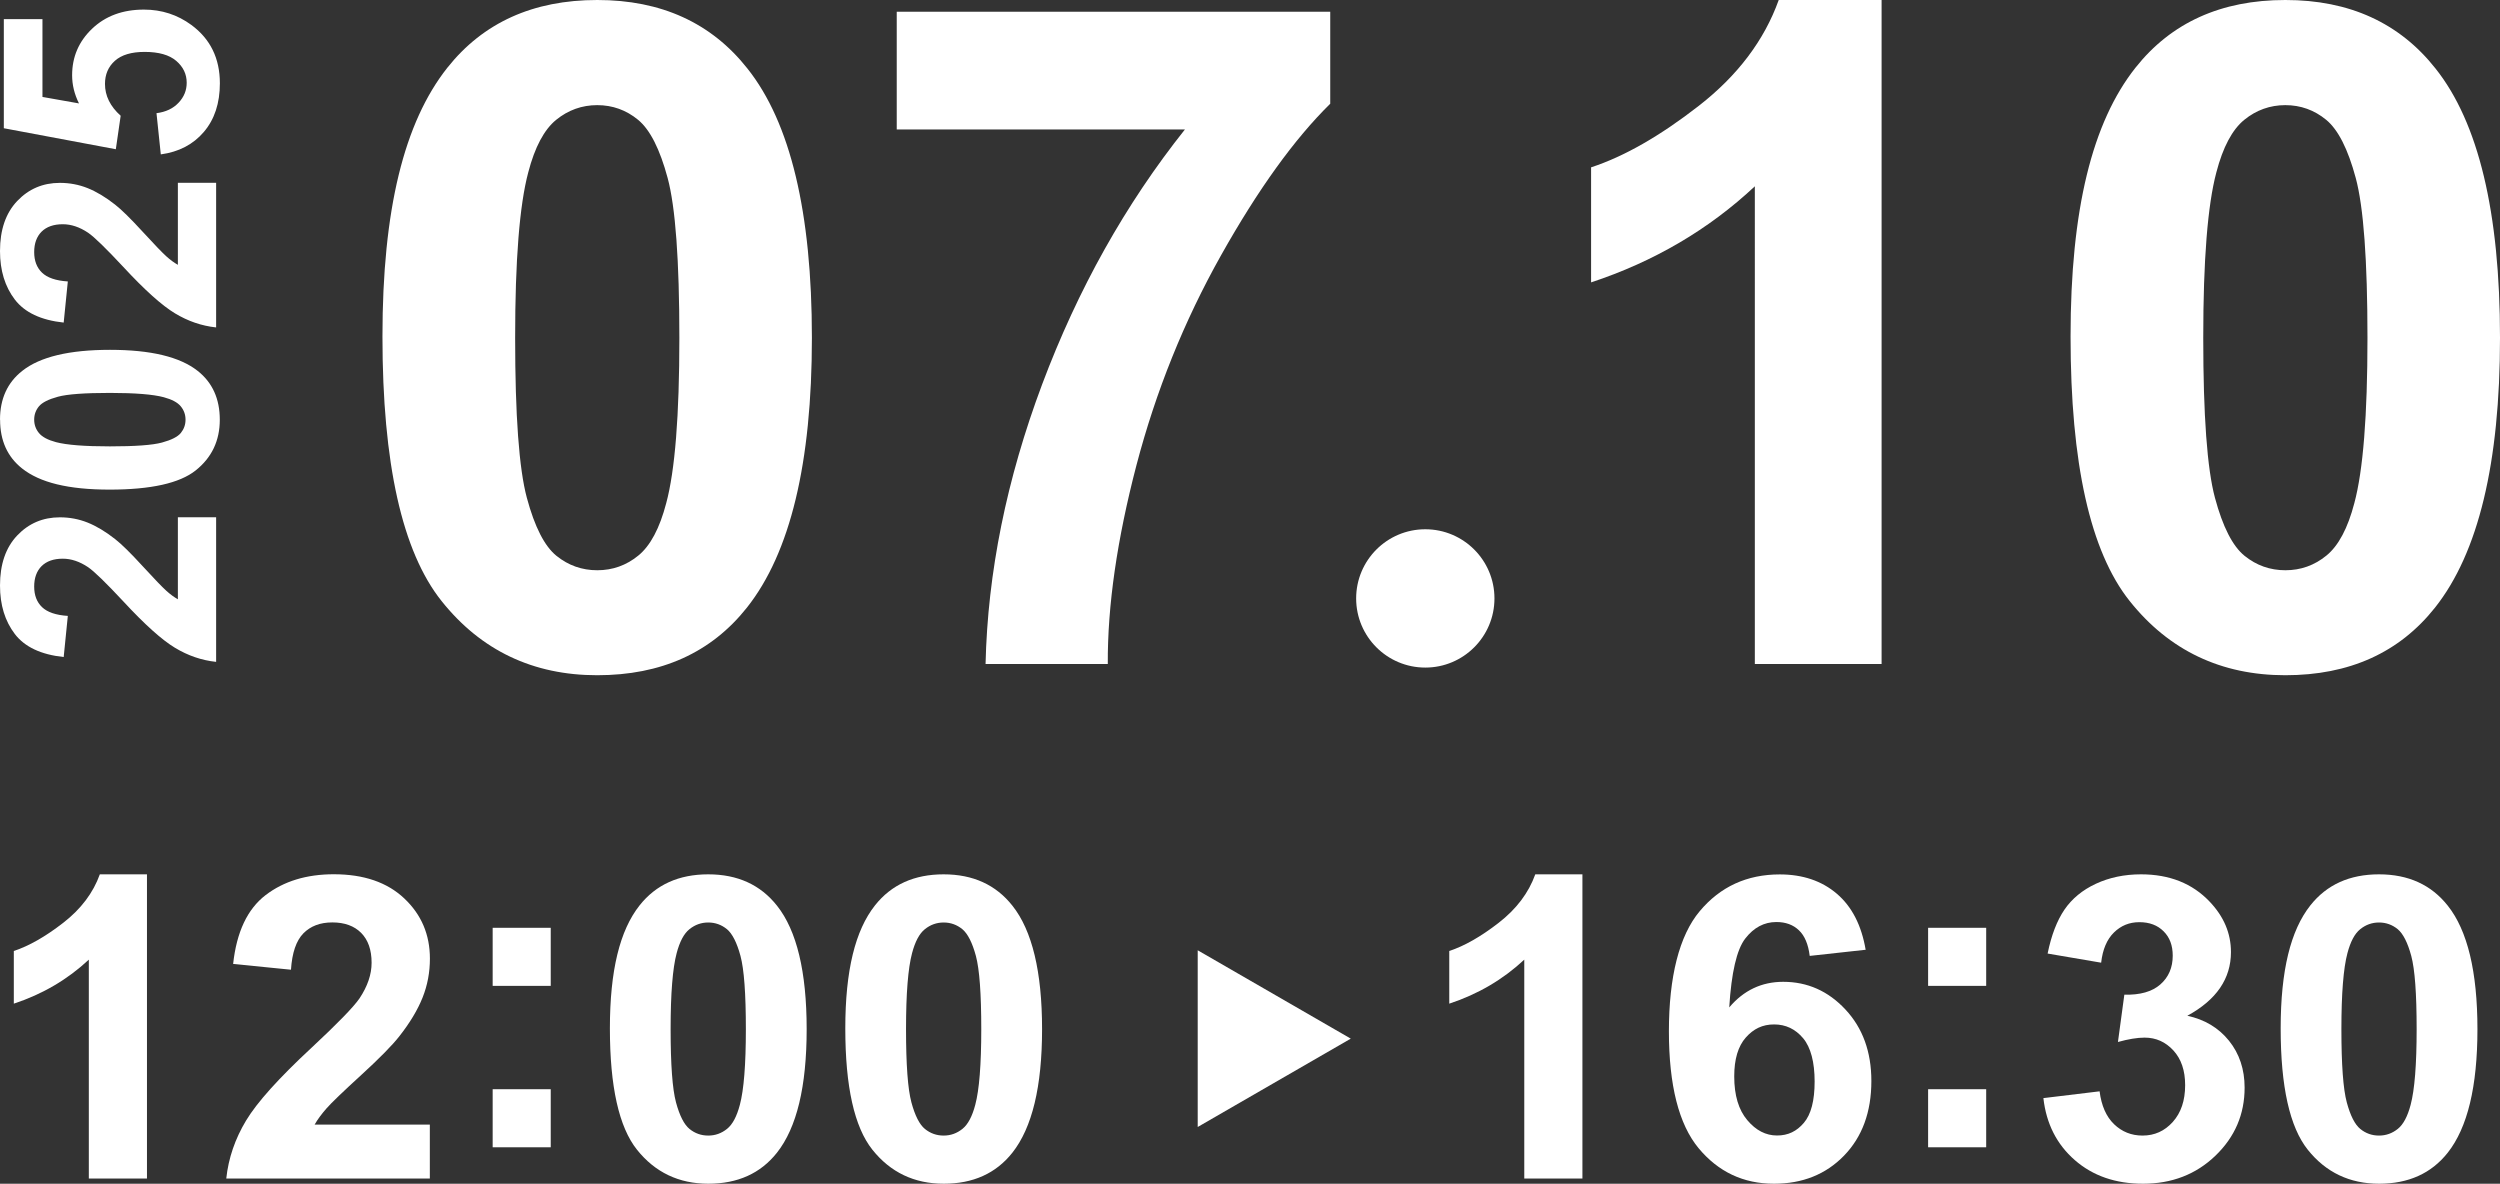 <?xml version="1.0" encoding="UTF-8"?>
<svg id="_圖層_2" data-name="圖層 2" xmlns="http://www.w3.org/2000/svg" viewBox="0 0 320.3 151.66">
  <rect x="0" y="0" width="320.3" height="151.66" fill="#333333" stroke="none"/>
  <defs>
    <style>
      .cls-1 {
        fill: #fff;
      }
    </style>
  </defs>
  <g id="_圖層_2-2" data-name="圖層 2">
    <g>
      <g>
        <path class="cls-1" d="M18.82,150.99h-7.44v-28.04c-2.72,2.54-5.92,4.42-9.61,5.64v-6.75c1.94-.64,4.05-1.84,6.33-3.61,2.28-1.77,3.84-3.84,4.69-6.21h6.04v38.98Z"/>
        <path class="cls-1" d="M55.07,144.08v6.91h-26.08c.28-2.61,1.13-5.09,2.54-7.43,1.41-2.34,4.2-5.44,8.37-9.31,3.35-3.12,5.41-5.24,6.17-6.35,1.02-1.54,1.54-3.05,1.54-4.55,0-1.66-.45-2.93-1.34-3.83-.89-.89-2.12-1.34-3.69-1.34s-2.79.47-3.71,1.4c-.92.94-1.45,2.49-1.59,4.66l-7.41-.74c.44-4.09,1.83-7.03,4.16-8.82,2.33-1.78,5.24-2.67,8.74-2.67,3.83,0,6.84,1.03,9.03,3.1s3.28,4.63,3.28,7.71c0,1.75-.31,3.41-.94,4.99s-1.62,3.23-2.98,4.96c-.9,1.15-2.52,2.8-4.87,4.95-2.35,2.15-3.84,3.58-4.46,4.29s-1.13,1.39-1.52,2.07h14.78Z"/>
        <path class="cls-1" d="M63.12,126.31v-7.44h7.44v7.44h-7.44ZM63.12,146.99v-7.44h7.44v7.44h-7.44Z"/>
        <path class="cls-1" d="M90.74,112.02c3.76,0,6.7,1.34,8.82,4.03,2.52,3.18,3.79,8.45,3.79,15.81s-1.27,12.62-3.81,15.83c-2.1,2.65-5.03,3.97-8.79,3.97s-6.82-1.45-9.14-4.36c-2.31-2.9-3.47-8.08-3.47-15.53s1.27-12.57,3.81-15.78c2.1-2.65,5.03-3.97,8.79-3.97ZM90.74,118.19c-.9,0-1.7.29-2.41.86-.71.57-1.25,1.6-1.64,3.08-.51,1.92-.77,5.16-.77,9.72s.23,7.68.69,9.39c.46,1.7,1.04,2.84,1.73,3.4.7.57,1.5.85,2.4.85s1.7-.29,2.41-.86,1.25-1.6,1.64-3.08c.51-1.91.77-5.14.77-9.69s-.23-7.68-.69-9.39c-.46-1.7-1.04-2.84-1.73-3.42-.7-.57-1.5-.86-2.4-.86Z"/>
        <path class="cls-1" d="M120.9,112.02c3.76,0,6.7,1.34,8.82,4.03,2.52,3.18,3.79,8.45,3.79,15.81s-1.27,12.62-3.81,15.83c-2.1,2.65-5.03,3.97-8.79,3.97s-6.82-1.45-9.14-4.36c-2.31-2.9-3.47-8.08-3.47-15.53s1.27-12.57,3.81-15.78c2.1-2.65,5.03-3.97,8.79-3.97ZM120.9,118.19c-.9,0-1.7.29-2.41.86-.71.57-1.25,1.6-1.64,3.08-.51,1.92-.77,5.16-.77,9.72s.23,7.68.69,9.39c.46,1.7,1.04,2.84,1.73,3.4.7.57,1.5.85,2.4.85s1.7-.29,2.41-.86,1.25-1.6,1.64-3.08c.51-1.91.77-5.14.77-9.69s-.23-7.68-.69-9.39c-.46-1.7-1.04-2.84-1.73-3.42-.7-.57-1.5-.86-2.4-.86Z"/>
        <path class="cls-1" d="M202.73,150.99h-7.44v-28.04c-2.72,2.54-5.92,4.42-9.61,5.64v-6.75c1.94-.64,4.05-1.84,6.33-3.61,2.28-1.77,3.84-3.84,4.69-6.21h6.04v38.98Z"/>
        <path class="cls-1" d="M239.06,121.68l-7.2.79c-.18-1.48-.64-2.58-1.38-3.28-.74-.71-1.7-1.06-2.89-1.06-1.57,0-2.9.71-3.99,2.12-1.09,1.41-1.77,4.35-2.05,8.82,1.85-2.19,4.16-3.28,6.91-3.28,3.11,0,5.77,1.18,7.98,3.55,2.21,2.37,3.32,5.42,3.32,9.16,0,3.97-1.17,7.16-3.5,9.56-2.33,2.4-5.32,3.6-8.98,3.6-3.92,0-7.14-1.52-9.67-4.57-2.52-3.05-3.79-8.04-3.79-14.97s1.31-12.24,3.95-15.38c2.63-3.14,6.05-4.71,10.25-4.71,2.95,0,5.39.83,7.32,2.48s3.16,4.05,3.69,7.19ZM222.19,137.91c0,2.42.56,4.29,1.67,5.6,1.11,1.32,2.38,1.97,3.81,1.97s2.52-.54,3.44-1.62c.92-1.08,1.38-2.84,1.38-5.3s-.49-4.37-1.48-5.55c-.99-1.17-2.22-1.76-3.71-1.76s-2.64.56-3.63,1.68-1.48,2.78-1.48,4.96Z"/>
        <path class="cls-1" d="M247.03,126.31v-7.44h7.44v7.44h-7.44ZM247.03,146.99v-7.44h7.44v7.44h-7.44Z"/>
        <path class="cls-1" d="M261.8,140.69l7.2-.87c.23,1.84.85,3.24,1.85,4.21,1.01.97,2.22,1.46,3.65,1.46,1.54,0,2.83-.58,3.88-1.75,1.05-1.17,1.58-2.74,1.58-4.71,0-1.87-.5-3.35-1.51-4.45-1.01-1.09-2.23-1.64-3.68-1.64-.95,0-2.09.19-3.42.56l.82-6.06c2.01.05,3.55-.38,4.61-1.31s1.59-2.16,1.59-3.69c0-1.31-.39-2.35-1.17-3.12-.78-.78-1.81-1.17-3.1-1.17s-2.36.44-3.26,1.32c-.9.88-1.45,2.17-1.64,3.87l-6.86-1.17c.48-2.35,1.2-4.22,2.16-5.63.96-1.4,2.3-2.51,4.02-3.31,1.72-.8,3.65-1.21,5.79-1.21,3.65,0,6.58,1.17,8.79,3.5,1.82,1.91,2.73,4.06,2.73,6.46,0,3.41-1.86,6.13-5.59,8.16,2.22.48,4,1.54,5.34,3.2,1.33,1.66,2,3.66,2,6.01,0,3.41-1.24,6.31-3.73,8.71-2.49,2.4-5.59,3.6-9.29,3.6-3.51,0-6.43-1.01-8.74-3.03-2.31-2.02-3.65-4.66-4.02-7.93Z"/>
        <path class="cls-1" d="M304.8,112.02c3.76,0,6.7,1.34,8.82,4.03,2.52,3.18,3.79,8.45,3.79,15.81s-1.27,12.62-3.81,15.83c-2.1,2.65-5.03,3.97-8.79,3.97s-6.82-1.45-9.14-4.36c-2.31-2.9-3.47-8.08-3.47-15.53s1.27-12.57,3.81-15.78c2.1-2.65,5.03-3.97,8.79-3.97ZM304.8,118.19c-.9,0-1.7.29-2.41.86-.71.57-1.25,1.6-1.64,3.08-.51,1.92-.77,5.16-.77,9.72s.23,7.68.69,9.39c.46,1.7,1.04,2.84,1.73,3.4.7.57,1.5.85,2.4.85s1.7-.29,2.41-.86,1.25-1.6,1.64-3.08c.51-1.91.77-5.14.77-9.69s-.23-7.68-.69-9.39c-.46-1.7-1.04-2.84-1.73-3.42-.7-.57-1.5-.86-2.4-.86Z"/>
      </g>
      <polygon class="cls-1" points="173.06 133.07 153.45 121.75 153.45 144.39 173.06 133.07"/>
    </g>
    <g>
      <g>
        <path class="cls-1" d="M76.52,0c8.21,0,14.62,2.93,19.24,8.78,5.51,6.93,8.26,18.44,8.26,34.5s-2.77,27.55-8.32,34.56c-4.58,5.78-10.98,8.67-19.19,8.67s-14.89-3.17-19.94-9.51c-5.05-6.34-7.57-17.63-7.57-33.89s2.77-27.43,8.32-34.44C61.91,2.89,68.31,0,76.52,0ZM76.52,13.47c-1.96,0-3.72.63-5.26,1.88-1.54,1.25-2.74,3.5-3.58,6.73-1.12,4.2-1.68,11.27-1.68,21.21s.5,16.77,1.5,20.49c1,3.72,2.26,6.19,3.79,7.43,1.52,1.23,3.27,1.85,5.23,1.85s3.72-.62,5.26-1.88c1.54-1.25,2.74-3.5,3.58-6.73,1.12-4.16,1.68-11.21,1.68-21.15s-.5-16.77-1.5-20.49c-1-3.72-2.26-6.2-3.79-7.46-1.52-1.25-3.27-1.88-5.23-1.88Z"/>
        <path class="cls-1" d="M114.89,16.59V1.5h55.54v11.79c-4.59,4.51-9.25,10.98-13.99,19.42-4.74,8.44-8.35,17.41-10.84,26.9-2.48,9.5-3.71,17.98-3.67,25.46h-15.66c.27-11.71,2.69-23.66,7.25-35.83,4.57-12.17,10.66-23.06,18.29-32.65h-36.93Z"/>
      </g>
      <g>
        <path class="cls-1" d="M22.78,66.27h4.91v18.53c-1.86-.2-3.61-.8-5.28-1.81-1.66-1-3.87-2.98-6.61-5.94-2.22-2.38-3.72-3.84-4.51-4.38-1.09-.73-2.17-1.09-3.24-1.09-1.18,0-2.08.32-2.72.95-.63.63-.95,1.51-.95,2.62s.33,1.98,1,2.63,1.77,1.03,3.31,1.13l-.53,5.27c-2.91-.31-5-1.3-6.26-2.95s-1.9-3.72-1.9-6.21c0-2.72.73-4.86,2.2-6.41s3.29-2.33,5.47-2.33c1.24,0,2.42.22,3.55.67,1.12.45,2.3,1.15,3.53,2.12.82.64,1.99,1.79,3.52,3.46,1.53,1.67,2.55,2.72,3.05,3.17.5.45.99.81,1.47,1.08v-10.5Z"/>
        <path class="cls-1" d="M0,53.77c0-2.67.95-4.76,2.86-6.26,2.26-1.79,6-2.69,11.23-2.69s8.97.9,11.25,2.71c1.88,1.49,2.82,3.57,2.82,6.25s-1.03,4.85-3.09,6.49c-2.06,1.64-5.74,2.46-11.03,2.46s-8.93-.9-11.21-2.71c-1.88-1.49-2.82-3.57-2.82-6.25ZM4.38,53.77c0,.64.2,1.21.61,1.71.41.5,1.14.89,2.19,1.17,1.37.36,3.67.54,6.9.54s5.46-.16,6.67-.49c1.21-.33,2.02-.74,2.42-1.23.4-.5.6-1.06.6-1.7s-.2-1.21-.61-1.71c-.41-.5-1.14-.89-2.19-1.17-1.35-.36-3.65-.55-6.88-.55s-5.46.16-6.67.49c-1.21.33-2.02.74-2.43,1.23-.41.5-.61,1.06-.61,1.7Z"/>
        <path class="cls-1" d="M22.78,23.42h4.91v18.53c-1.86-.2-3.61-.8-5.28-1.81-1.66-1-3.87-2.98-6.61-5.94-2.22-2.38-3.72-3.84-4.51-4.38-1.09-.73-2.17-1.09-3.24-1.09-1.18,0-2.08.32-2.72.95-.63.63-.95,1.51-.95,2.62s.33,1.98,1,2.63,1.77,1.03,3.31,1.13l-.53,5.27c-2.91-.31-5-1.3-6.26-2.95s-1.9-3.72-1.9-6.21c0-2.72.73-4.86,2.2-6.41s3.29-2.33,5.47-2.33c1.24,0,2.42.22,3.55.67,1.12.45,2.3,1.15,3.53,2.12.82.64,1.99,1.79,3.52,3.46,1.53,1.67,2.55,2.72,3.05,3.17.5.45.99.81,1.47,1.08v-10.5Z"/>
        <path class="cls-1" d="M20.6,19.77l-.55-5.27c1.19-.15,2.14-.6,2.83-1.34.7-.74,1.04-1.59,1.04-2.56,0-1.1-.45-2.04-1.34-2.8-.9-.77-2.25-1.15-4.05-1.15-1.69,0-2.96.38-3.81,1.14-.85.76-1.27,1.75-1.27,2.96,0,1.52.67,2.88,2.01,4.08l-.62,4.29L.49,16.43V2.45h4.95v9.97l4.68.83c-.59-1.18-.88-2.38-.88-3.61,0-2.34.85-4.33,2.56-5.96,1.71-1.63,3.92-2.45,6.64-2.45,2.27,0,4.3.66,6.08,1.97,2.43,1.79,3.65,4.28,3.65,7.47,0,2.55-.68,4.62-2.05,6.23-1.37,1.61-3.2,2.56-5.51,2.88Z"/>
      </g>
      <g>
        <path class="cls-1" d="M241.07,85.07h-16.24V23.87c-5.93,5.55-12.93,9.65-20.98,12.31v-14.74c4.24-1.39,8.84-4.02,13.81-7.89,4.97-3.87,8.38-8.39,10.23-13.55h13.18v85.07Z"/>
        <path class="cls-1" d="M292.8,0c8.21,0,14.62,2.93,19.24,8.78,5.51,6.93,8.26,18.44,8.26,34.5s-2.77,27.55-8.32,34.56c-4.58,5.78-10.98,8.67-19.19,8.67s-14.89-3.17-19.94-9.51c-5.05-6.34-7.57-17.63-7.57-33.89s2.77-27.43,8.32-34.44c4.58-5.78,10.98-8.67,19.19-8.67ZM292.8,13.47c-1.96,0-3.72.63-5.26,1.88-1.54,1.25-2.74,3.5-3.58,6.73-1.12,4.2-1.68,11.27-1.68,21.21s.5,16.77,1.5,20.49c1,3.72,2.26,6.19,3.79,7.43,1.52,1.23,3.27,1.85,5.23,1.85s3.72-.62,5.26-1.88c1.54-1.25,2.74-3.5,3.58-6.73,1.12-4.16,1.68-11.21,1.68-21.15s-.5-16.77-1.5-20.49c-1-3.72-2.26-6.2-3.79-7.46-1.52-1.25-3.27-1.88-5.23-1.88Z"/>
      </g>
      <circle class="cls-1" cx="182.61" cy="76.67" r="8.86"/>
    </g>
  </g>
</svg>